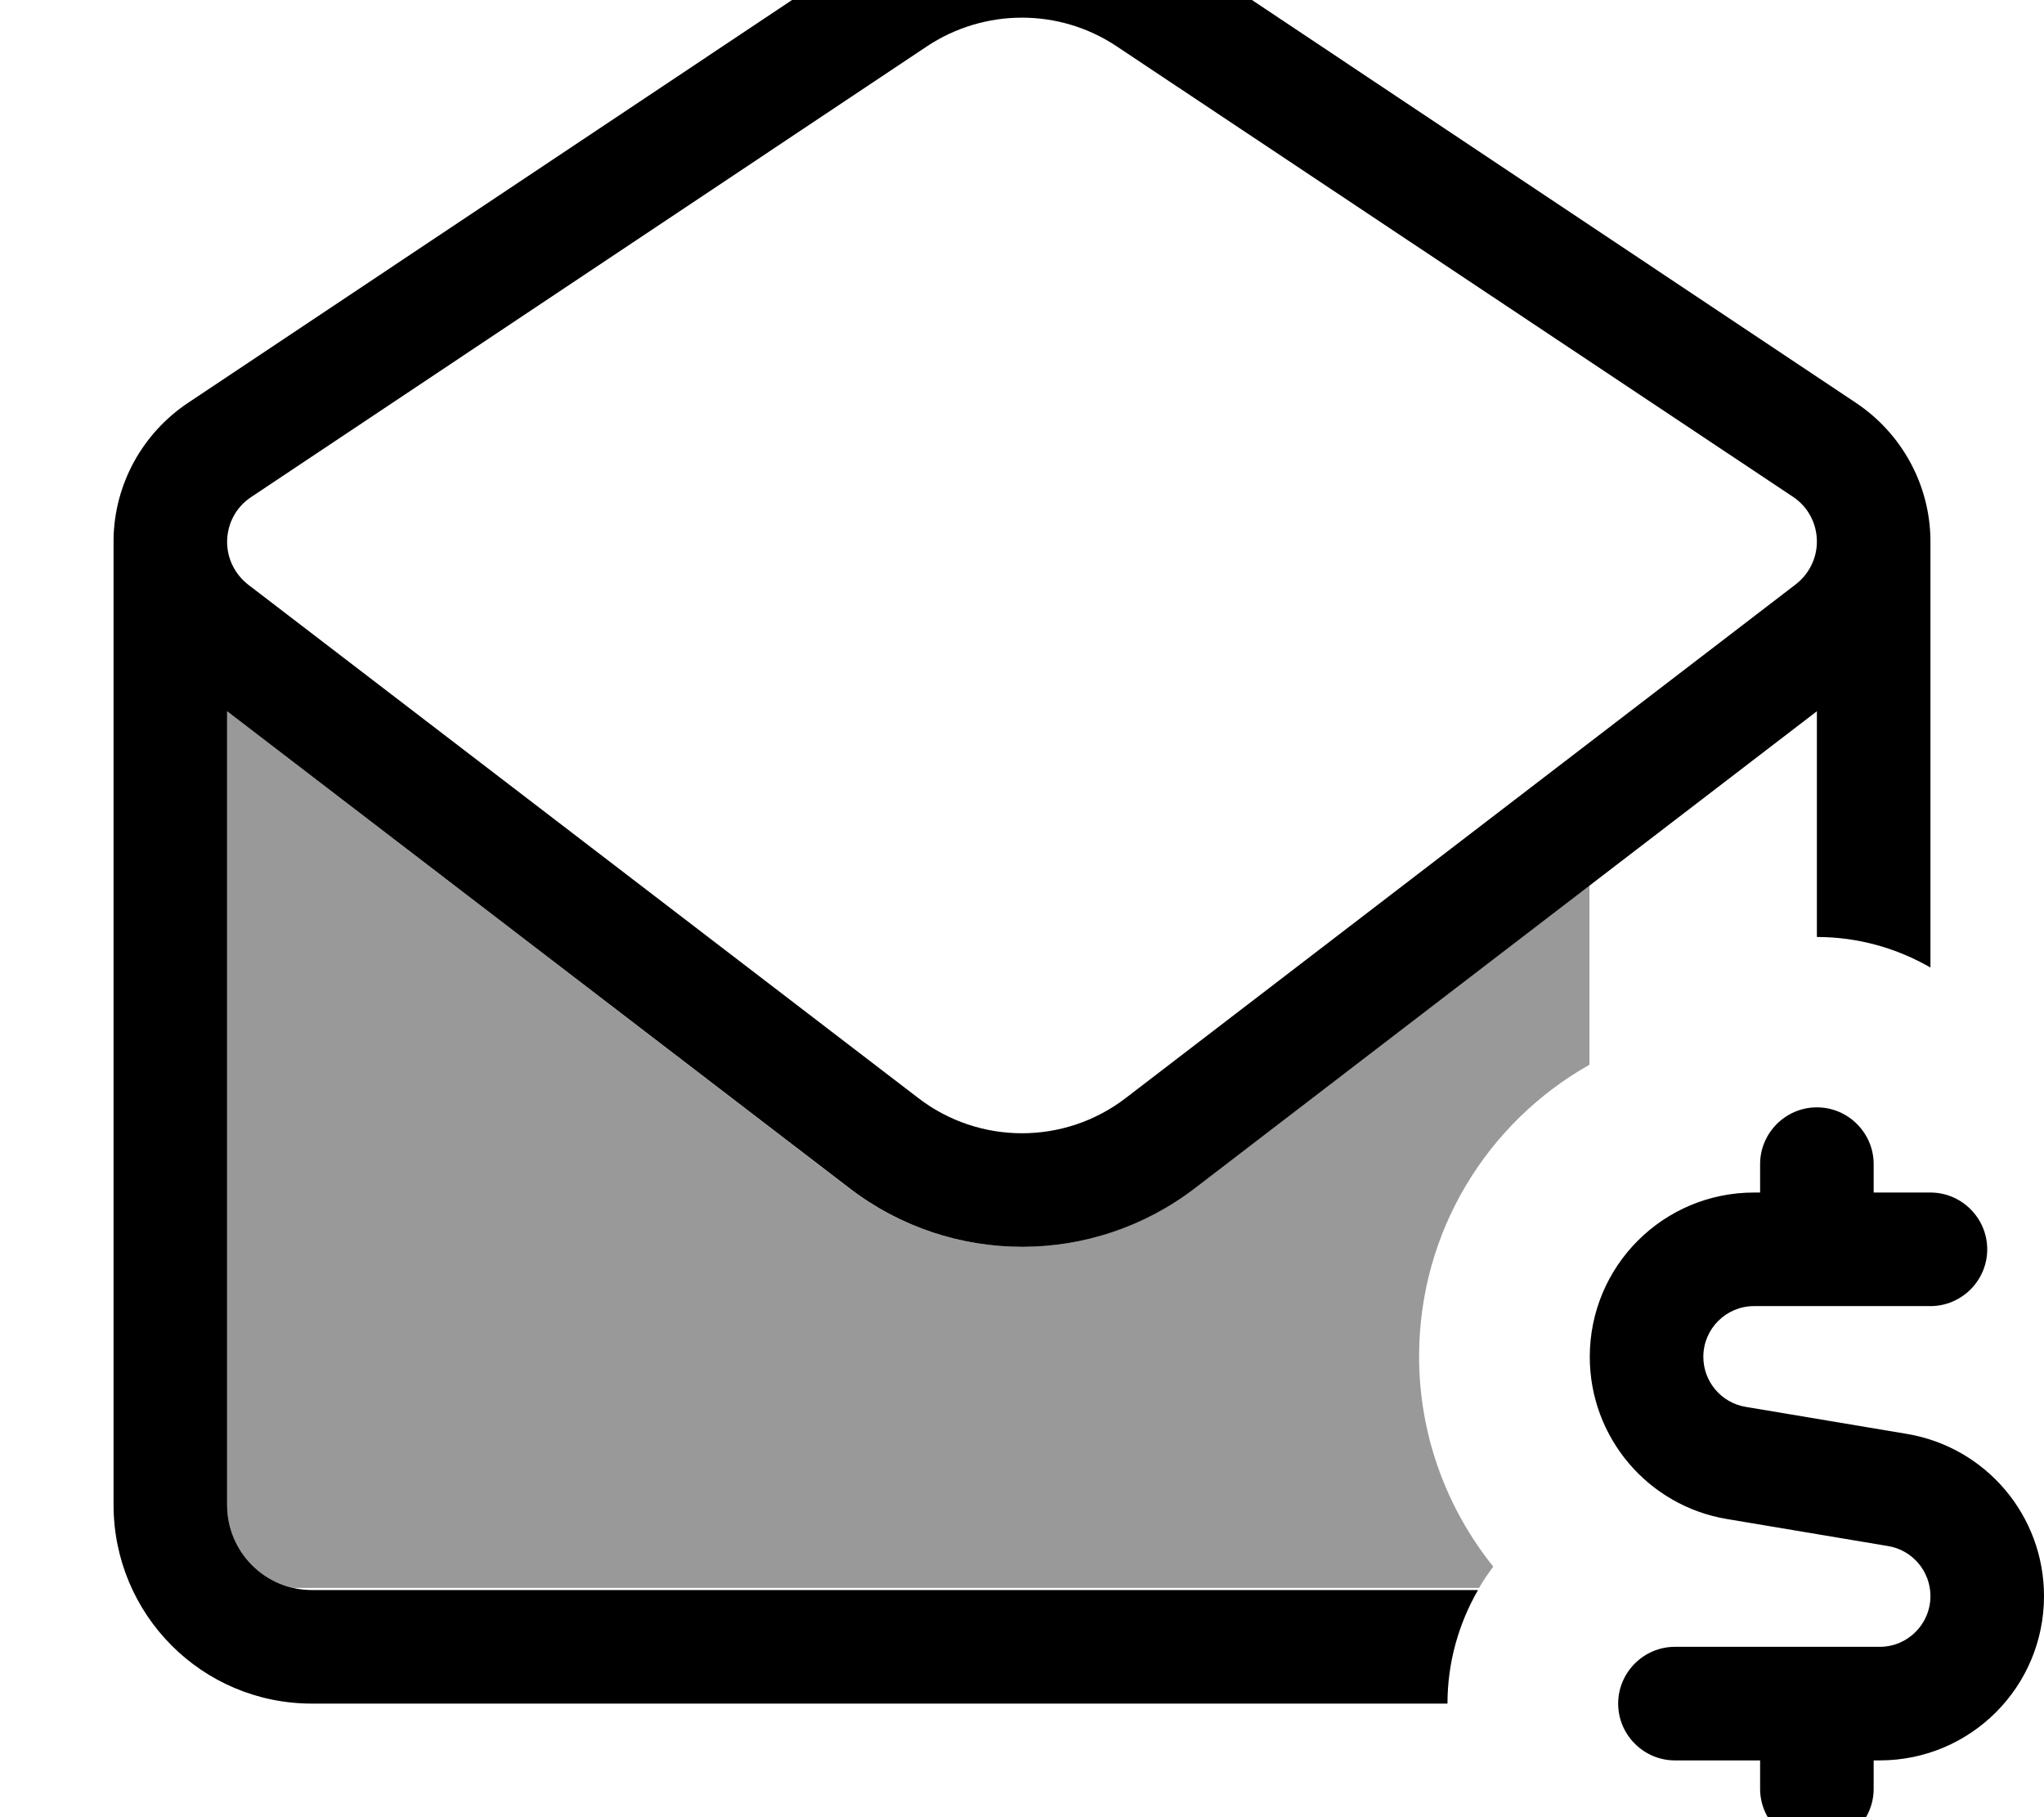 <svg xmlns="http://www.w3.org/2000/svg" viewBox="0 0 576 512"><!--! Font Awesome Pro 7.1.0 by @fontawesome - https://fontawesome.com License - https://fontawesome.com/license (Commercial License) Copyright 2025 Fonticons, Inc. --><path opacity=".4" fill="currentColor" d="M64 200.4L239.3 334.8c28.7 22 68.6 22 97.3 0l111.3-85.4 0 50.6c-28.7 16.2-48 46.9-48 82.2 0 22.2 7.8 42.9 20.9 59.2-1.4 1.9-2.8 3.9-4 6l-334 0C72.1 445.2 64 435.6 64 424l0-223.6z"/><path fill="currentColor" d="M544 152l0 120.6c-9.4-5.4-20.3-8.6-32-8.6l0-63.6-175.3 134.4c-28.7 22-68.6 22-97.3 0L64 200.4 64 424c0 13.3 10.7 24 23.9 24l328.6 0c-5.4 9.4-8.6 20.3-8.6 32L87.9 480c-31 0-55.9-25.1-55.9-56l0-272c.2-15.5 8.1-29.9 21-38.5L243.6-13.6c26.9-17.9 61.9-17.9 88.8 0L523 113.5c12.9 8.6 20.8 23 21 38.5zm-32 .6c0-5.1-2.5-9.8-6.7-12.6L314.6 13c-16.1-10.7-37.1-10.7-53.3 0L70.7 140.1c-4.2 2.8-6.7 7.5-6.7 12.6 0 4.7 2.2 9.1 5.9 12L258.8 309.4c17.2 13.2 41.2 13.2 58.4 0L506.1 164.6c3.7-2.9 5.9-7.3 5.9-12zM512 312c8.8 0 16 7.2 16 16l0 8 16 0c8.8 0 16 7.2 16 16s-7.2 16-16 16l-49.7 0c-7.9 0-14.3 6.4-14.3 14.3 0 7 5.1 13 12 14.1l45.3 7.6c22.3 3.7 38.7 23 38.7 45.7 0 25.6-20.7 46.3-46.3 46.3l-1.7 0 0 8c0 8.8-7.2 16-16 16s-16-7.2-16-16l0-8-24 0c-8.8 0-16-7.2-16-16s7.2-16 16-16l57.7 0c7.9 0 14.3-6.4 14.3-14.3 0-7-5.1-13-12-14.1L486.7 428c-22.3-3.7-38.7-23-38.7-45.7 0-25.6 20.7-46.3 46.3-46.3l1.7 0 0-8c0-8.8 7.2-16 16-16z"/></svg>